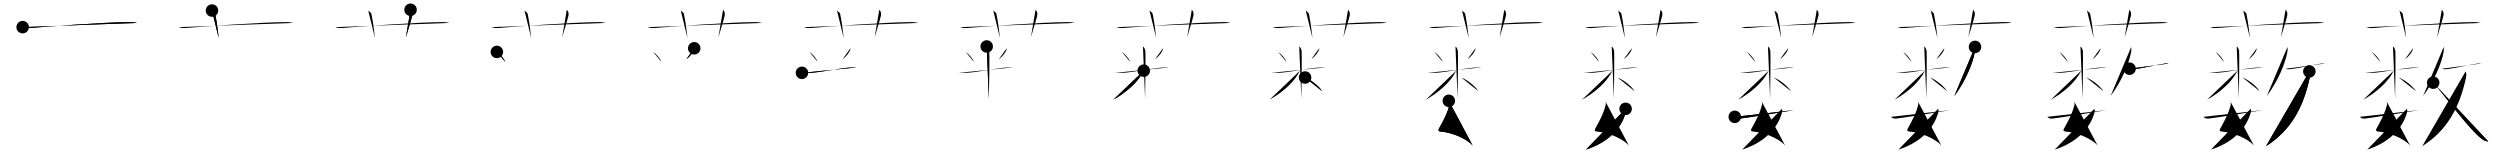 <svg class="stroke_order_diagram--svg_container_for_51866299d5dda79658000aa1" style="height: 100px; width: 1600px;" viewbox="0 0 1600 100"><desc>Created with Snap</desc><defs></defs><line class="stroke_order_diagram--bounding_box" x1="1" x2="1599" y1="1" y2="1"></line><line class="stroke_order_diagram--bounding_box" x1="1" x2="1" y1="1" y2="99"></line><line class="stroke_order_diagram--bounding_box" x1="1" x2="1599" y1="99" y2="99"></line><line class="stroke_order_diagram--guide_line" x1="0" x2="1600" y1="50" y2="50"></line><line class="stroke_order_diagram--guide_line" x1="50" x2="50" y1="1" y2="99"></line><line class="stroke_order_diagram--bounding_box" x1="99" x2="99" y1="1" y2="99"></line><path class="stroke_order_diagram--current_path" d="M18.5,21.37c1.37,0.56,2.96,0.67,4.34,0.56c10.49-0.85,47.49-3.71,64.12-3.8c2.28-0.01,3.65,0.26,4.79,0.54" id="kvg:085ae-s1" kvg:type="㇐" transform="matrix(1,0,0,1,-4,-4)" xmlns:kvg="http://kanjivg.tagaini.net"></path><path class="stroke_order_diagram--current_path" d="M18.5,21.37c1.37,0.56,2.96,0.67,4.34,0.56c10.49-0.85,47.49-3.71,64.12-3.8c2.28-0.01,3.65,0.26,4.79,0.54" id="Ske29smtyp" kvg:type="㇐" transform="matrix(1,0,0,1,-4,-4)" xmlns:kvg="http://kanjivg.tagaini.net"></path><circle class="stroke_order_diagram--path_start" cx="18.5" cy="21.37" r="4" transform="matrix(1,0,0,1,-4,-4)"></circle><line class="stroke_order_diagram--guide_line" x1="150" x2="150" y1="1" y2="99"></line><line class="stroke_order_diagram--bounding_box" x1="199" x2="199" y1="1" y2="99"></line><path class="stroke_order_diagram--existing_path" d="M18.5,21.37c1.37,0.56,2.96,0.67,4.34,0.56c10.49-0.85,47.49-3.71,64.12-3.8c2.28-0.01,3.65,0.26,4.79,0.54" id="Ske29smtys" kvg:type="㇐" transform="matrix(1,0,0,1,96,-4)" xmlns:kvg="http://kanjivg.tagaini.net"></path><path class="stroke_order_diagram--current_path" d="M39.67,10.75c1.45,1.18,1.91,1.54,2.06,2.27c1.44,6.81,1.86,13,2.27,15.48" id="kvg:085ae-s2" kvg:type="㇑a" transform="matrix(1,0,0,1,96,-4)" xmlns:kvg="http://kanjivg.tagaini.net"></path><path class="stroke_order_diagram--current_path" d="M39.67,10.75c1.45,1.18,1.91,1.54,2.06,2.27c1.44,6.81,1.86,13,2.27,15.48" id="Ske29smtyu" kvg:type="㇑a" transform="matrix(1,0,0,1,96,-4)" xmlns:kvg="http://kanjivg.tagaini.net"></path><circle class="stroke_order_diagram--path_start" cx="39.67" cy="10.75" r="4" transform="matrix(1,0,0,1,96,-4)"></circle><line class="stroke_order_diagram--guide_line" x1="250" x2="250" y1="1" y2="99"></line><line class="stroke_order_diagram--bounding_box" x1="299" x2="299" y1="1" y2="99"></line><path class="stroke_order_diagram--existing_path" d="M18.5,21.37c1.37,0.56,2.96,0.67,4.34,0.56c10.49-0.85,47.49-3.71,64.12-3.8c2.28-0.01,3.65,0.26,4.79,0.54" id="Ske29smtyx" kvg:type="㇐" transform="matrix(1,0,0,1,196,-4)" xmlns:kvg="http://kanjivg.tagaini.net"></path><path class="stroke_order_diagram--existing_path" d="M39.67,10.75c1.45,1.18,1.91,1.54,2.06,2.27c1.44,6.81,1.86,13,2.27,15.48" id="Ske29smtyy" kvg:type="㇑a" transform="matrix(1,0,0,1,196,-4)" xmlns:kvg="http://kanjivg.tagaini.net"></path><path class="stroke_order_diagram--current_path" d="M66.75,10.25c1.12,1,1.37,2.52,1,4c-1.12,4.5-2.38,8-4,13.75" id="kvg:085ae-s3" kvg:type="㇑a" transform="matrix(1,0,0,1,196,-4)" xmlns:kvg="http://kanjivg.tagaini.net"></path><path class="stroke_order_diagram--current_path" d="M66.75,10.25c1.12,1,1.37,2.52,1,4c-1.12,4.5-2.38,8-4,13.75" id="Ske29smty10" kvg:type="㇑a" transform="matrix(1,0,0,1,196,-4)" xmlns:kvg="http://kanjivg.tagaini.net"></path><circle class="stroke_order_diagram--path_start" cx="66.75" cy="10.25" r="4" transform="matrix(1,0,0,1,196,-4)"></circle><line class="stroke_order_diagram--guide_line" x1="350" x2="350" y1="1" y2="99"></line><line class="stroke_order_diagram--bounding_box" x1="399" x2="399" y1="1" y2="99"></line><path class="stroke_order_diagram--existing_path" d="M18.5,21.37c1.37,0.56,2.96,0.67,4.34,0.56c10.49-0.85,47.49-3.71,64.12-3.8c2.28-0.01,3.65,0.26,4.79,0.54" id="Ske29smty13" kvg:type="㇐" transform="matrix(1,0,0,1,296,-4)" xmlns:kvg="http://kanjivg.tagaini.net"></path><path class="stroke_order_diagram--existing_path" d="M39.67,10.75c1.45,1.18,1.91,1.54,2.06,2.27c1.44,6.81,1.86,13,2.27,15.48" id="Ske29smty14" kvg:type="㇑a" transform="matrix(1,0,0,1,296,-4)" xmlns:kvg="http://kanjivg.tagaini.net"></path><path class="stroke_order_diagram--existing_path" d="M66.75,10.25c1.12,1,1.37,2.52,1,4c-1.12,4.5-2.38,8-4,13.75" id="Ske29smty15" kvg:type="㇑a" transform="matrix(1,0,0,1,296,-4)" xmlns:kvg="http://kanjivg.tagaini.net"></path><path class="stroke_order_diagram--current_path" d="M22,37.23c1.9,1.17,4.77,4.49,5.25,6.31" id="kvg:085ae-s4" kvg:type="㇔" transform="matrix(1,0,0,1,296,-4)" xmlns:kvg="http://kanjivg.tagaini.net"></path><path class="stroke_order_diagram--current_path" d="M22,37.23c1.9,1.17,4.77,4.49,5.25,6.31" id="Ske29smty17" kvg:type="㇔" transform="matrix(1,0,0,1,296,-4)" xmlns:kvg="http://kanjivg.tagaini.net"></path><circle class="stroke_order_diagram--path_start" cx="22" cy="37.23" r="4" transform="matrix(1,0,0,1,296,-4)"></circle><line class="stroke_order_diagram--guide_line" x1="450" x2="450" y1="1" y2="99"></line><line class="stroke_order_diagram--bounding_box" x1="499" x2="499" y1="1" y2="99"></line><path class="stroke_order_diagram--existing_path" d="M18.5,21.37c1.37,0.56,2.96,0.67,4.34,0.56c10.49-0.85,47.49-3.71,64.12-3.8c2.28-0.01,3.65,0.26,4.79,0.54" id="Ske29smty1a" kvg:type="㇐" transform="matrix(1,0,0,1,396,-4)" xmlns:kvg="http://kanjivg.tagaini.net"></path><path class="stroke_order_diagram--existing_path" d="M39.67,10.75c1.45,1.18,1.91,1.54,2.06,2.27c1.44,6.81,1.86,13,2.27,15.48" id="Ske29smty1b" kvg:type="㇑a" transform="matrix(1,0,0,1,396,-4)" xmlns:kvg="http://kanjivg.tagaini.net"></path><path class="stroke_order_diagram--existing_path" d="M66.75,10.25c1.12,1,1.37,2.52,1,4c-1.12,4.5-2.38,8-4,13.75" id="Ske29smty1c" kvg:type="㇑a" transform="matrix(1,0,0,1,396,-4)" xmlns:kvg="http://kanjivg.tagaini.net"></path><path class="stroke_order_diagram--existing_path" d="M22,37.23c1.9,1.17,4.77,4.49,5.25,6.31" id="Ske29smty1d" kvg:type="㇔" transform="matrix(1,0,0,1,396,-4)" xmlns:kvg="http://kanjivg.tagaini.net"></path><path class="stroke_order_diagram--current_path" d="M48.31,34.9c0.01,0.16,0.03,0.42-0.03,0.66c-0.35,1.39-2.32,4.43-5.03,6.29" id="kvg:085ae-s5" kvg:type="㇒" transform="matrix(1,0,0,1,396,-4)" xmlns:kvg="http://kanjivg.tagaini.net"></path><path class="stroke_order_diagram--current_path" d="M48.31,34.9c0.01,0.16,0.03,0.42-0.03,0.66c-0.35,1.39-2.32,4.43-5.03,6.29" id="Ske29smty1f" kvg:type="㇒" transform="matrix(1,0,0,1,396,-4)" xmlns:kvg="http://kanjivg.tagaini.net"></path><circle class="stroke_order_diagram--path_start" cx="48.31" cy="34.9" r="4" transform="matrix(1,0,0,1,396,-4)"></circle><line class="stroke_order_diagram--guide_line" x1="550" x2="550" y1="1" y2="99"></line><line class="stroke_order_diagram--bounding_box" x1="599" x2="599" y1="1" y2="99"></line><path class="stroke_order_diagram--existing_path" d="M18.5,21.37c1.37,0.56,2.96,0.67,4.34,0.56c10.49-0.85,47.49-3.71,64.12-3.8c2.28-0.01,3.65,0.26,4.79,0.54" id="Ske29smty1i" kvg:type="㇐" transform="matrix(1,0,0,1,496,-4)" xmlns:kvg="http://kanjivg.tagaini.net"></path><path class="stroke_order_diagram--existing_path" d="M39.67,10.75c1.45,1.18,1.91,1.54,2.06,2.27c1.44,6.81,1.86,13,2.27,15.48" id="Ske29smty1j" kvg:type="㇑a" transform="matrix(1,0,0,1,496,-4)" xmlns:kvg="http://kanjivg.tagaini.net"></path><path class="stroke_order_diagram--existing_path" d="M66.75,10.25c1.12,1,1.37,2.52,1,4c-1.12,4.5-2.38,8-4,13.75" id="Ske29smty1k" kvg:type="㇑a" transform="matrix(1,0,0,1,496,-4)" xmlns:kvg="http://kanjivg.tagaini.net"></path><path class="stroke_order_diagram--existing_path" d="M22,37.23c1.9,1.17,4.77,4.49,5.25,6.31" id="Ske29smty1l" kvg:type="㇔" transform="matrix(1,0,0,1,496,-4)" xmlns:kvg="http://kanjivg.tagaini.net"></path><path class="stroke_order_diagram--existing_path" d="M48.31,34.9c0.01,0.16,0.03,0.42-0.03,0.66c-0.35,1.39-2.32,4.43-5.03,6.29" id="Ske29smty1m" kvg:type="㇒" transform="matrix(1,0,0,1,496,-4)" xmlns:kvg="http://kanjivg.tagaini.net"></path><path class="stroke_order_diagram--current_path" d="M17.25,50.61c2.25,0,3.02-0.07,4.67,0c4.54,0.19,21.83-3.41,26.99-3.41c1.65,0,2.06-0.19,3.09,0" id="kvg:085ae-s6" kvg:type="㇐" transform="matrix(1,0,0,1,496,-4)" xmlns:kvg="http://kanjivg.tagaini.net"></path><path class="stroke_order_diagram--current_path" d="M17.25,50.61c2.25,0,3.02-0.07,4.67,0c4.54,0.19,21.83-3.41,26.99-3.41c1.65,0,2.06-0.19,3.09,0" id="Ske29smty1o" kvg:type="㇐" transform="matrix(1,0,0,1,496,-4)" xmlns:kvg="http://kanjivg.tagaini.net"></path><circle class="stroke_order_diagram--path_start" cx="17.25" cy="50.61" r="4" transform="matrix(1,0,0,1,496,-4)"></circle><line class="stroke_order_diagram--guide_line" x1="650" x2="650" y1="1" y2="99"></line><line class="stroke_order_diagram--bounding_box" x1="699" x2="699" y1="1" y2="99"></line><path class="stroke_order_diagram--existing_path" d="M18.5,21.37c1.37,0.56,2.96,0.67,4.34,0.56c10.49-0.85,47.49-3.71,64.12-3.8c2.28-0.01,3.65,0.26,4.79,0.54" id="Ske29smty1r" kvg:type="㇐" transform="matrix(1,0,0,1,596,-4)" xmlns:kvg="http://kanjivg.tagaini.net"></path><path class="stroke_order_diagram--existing_path" d="M39.67,10.75c1.45,1.18,1.91,1.54,2.06,2.27c1.44,6.81,1.86,13,2.27,15.48" id="Ske29smty1s" kvg:type="㇑a" transform="matrix(1,0,0,1,596,-4)" xmlns:kvg="http://kanjivg.tagaini.net"></path><path class="stroke_order_diagram--existing_path" d="M66.75,10.25c1.12,1,1.37,2.52,1,4c-1.12,4.5-2.38,8-4,13.75" id="Ske29smty1t" kvg:type="㇑a" transform="matrix(1,0,0,1,596,-4)" xmlns:kvg="http://kanjivg.tagaini.net"></path><path class="stroke_order_diagram--existing_path" d="M22,37.23c1.9,1.17,4.77,4.49,5.25,6.31" id="Ske29smty1u" kvg:type="㇔" transform="matrix(1,0,0,1,596,-4)" xmlns:kvg="http://kanjivg.tagaini.net"></path><path class="stroke_order_diagram--existing_path" d="M48.31,34.9c0.01,0.16,0.03,0.42-0.03,0.66c-0.35,1.39-2.32,4.43-5.03,6.29" id="Ske29smty1v" kvg:type="㇒" transform="matrix(1,0,0,1,596,-4)" xmlns:kvg="http://kanjivg.tagaini.net"></path><path class="stroke_order_diagram--existing_path" d="M17.25,50.61c2.25,0,3.02-0.07,4.67,0c4.54,0.19,21.83-3.41,26.99-3.41c1.65,0,2.06-0.19,3.09,0" id="Ske29smty1w" kvg:type="㇐" transform="matrix(1,0,0,1,596,-4)" xmlns:kvg="http://kanjivg.tagaini.net"></path><path class="stroke_order_diagram--current_path" d="M35.49,33.75c0.86,0.44,1.38,2,1.55,2.89c0.17,0.89,0,24.98-0.17,30.54" id="kvg:085ae-s7" kvg:type="㇑" transform="matrix(1,0,0,1,596,-4)" xmlns:kvg="http://kanjivg.tagaini.net"></path><path class="stroke_order_diagram--current_path" d="M35.49,33.75c0.86,0.44,1.38,2,1.55,2.89c0.17,0.89,0,24.98-0.17,30.54" id="Ske29smty1y" kvg:type="㇑" transform="matrix(1,0,0,1,596,-4)" xmlns:kvg="http://kanjivg.tagaini.net"></path><circle class="stroke_order_diagram--path_start" cx="35.49" cy="33.75" r="4" transform="matrix(1,0,0,1,596,-4)"></circle><line class="stroke_order_diagram--guide_line" x1="750" x2="750" y1="1" y2="99"></line><line class="stroke_order_diagram--bounding_box" x1="799" x2="799" y1="1" y2="99"></line><path class="stroke_order_diagram--existing_path" d="M18.5,21.37c1.37,0.56,2.96,0.67,4.34,0.56c10.49-0.85,47.49-3.71,64.12-3.8c2.28-0.01,3.65,0.26,4.79,0.54" id="Ske29smty21" kvg:type="㇐" transform="matrix(1,0,0,1,696,-4)" xmlns:kvg="http://kanjivg.tagaini.net"></path><path class="stroke_order_diagram--existing_path" d="M39.67,10.75c1.45,1.18,1.91,1.54,2.06,2.27c1.44,6.81,1.86,13,2.27,15.48" id="Ske29smty22" kvg:type="㇑a" transform="matrix(1,0,0,1,696,-4)" xmlns:kvg="http://kanjivg.tagaini.net"></path><path class="stroke_order_diagram--existing_path" d="M66.75,10.25c1.12,1,1.37,2.52,1,4c-1.12,4.5-2.38,8-4,13.75" id="Ske29smty23" kvg:type="㇑a" transform="matrix(1,0,0,1,696,-4)" xmlns:kvg="http://kanjivg.tagaini.net"></path><path class="stroke_order_diagram--existing_path" d="M22,37.23c1.9,1.17,4.77,4.49,5.25,6.31" id="Ske29smty24" kvg:type="㇔" transform="matrix(1,0,0,1,696,-4)" xmlns:kvg="http://kanjivg.tagaini.net"></path><path class="stroke_order_diagram--existing_path" d="M48.31,34.9c0.01,0.16,0.03,0.42-0.03,0.66c-0.35,1.39-2.32,4.43-5.03,6.29" id="Ske29smty25" kvg:type="㇒" transform="matrix(1,0,0,1,696,-4)" xmlns:kvg="http://kanjivg.tagaini.net"></path><path class="stroke_order_diagram--existing_path" d="M17.25,50.61c2.25,0,3.02-0.07,4.67,0c4.54,0.19,21.83-3.41,26.99-3.41c1.65,0,2.06-0.19,3.09,0" id="Ske29smty26" kvg:type="㇐" transform="matrix(1,0,0,1,696,-4)" xmlns:kvg="http://kanjivg.tagaini.net"></path><path class="stroke_order_diagram--existing_path" d="M35.49,33.75c0.86,0.44,1.38,2,1.55,2.89c0.17,0.89,0,24.98-0.17,30.54" id="Ske29smty27" kvg:type="㇑" transform="matrix(1,0,0,1,696,-4)" xmlns:kvg="http://kanjivg.tagaini.net"></path><path class="stroke_order_diagram--current_path" d="M36,49.22c-3.6,7.39-11.4,14.07-19.5,18.6" id="kvg:085ae-s8" kvg:type="㇒" transform="matrix(1,0,0,1,696,-4)" xmlns:kvg="http://kanjivg.tagaini.net"></path><path class="stroke_order_diagram--current_path" d="M36,49.22c-3.6,7.39-11.4,14.07-19.5,18.6" id="Ske29smty29" kvg:type="㇒" transform="matrix(1,0,0,1,696,-4)" xmlns:kvg="http://kanjivg.tagaini.net"></path><circle class="stroke_order_diagram--path_start" cx="36" cy="49.22" r="4" transform="matrix(1,0,0,1,696,-4)"></circle><line class="stroke_order_diagram--guide_line" x1="850" x2="850" y1="1" y2="99"></line><line class="stroke_order_diagram--bounding_box" x1="899" x2="899" y1="1" y2="99"></line><path class="stroke_order_diagram--existing_path" d="M18.5,21.37c1.37,0.56,2.96,0.67,4.34,0.56c10.49-0.85,47.49-3.71,64.12-3.8c2.28-0.01,3.65,0.26,4.79,0.54" id="Ske29smty2c" kvg:type="㇐" transform="matrix(1,0,0,1,796,-4)" xmlns:kvg="http://kanjivg.tagaini.net"></path><path class="stroke_order_diagram--existing_path" d="M39.67,10.75c1.45,1.18,1.91,1.54,2.06,2.27c1.44,6.81,1.86,13,2.27,15.48" id="Ske29smty2d" kvg:type="㇑a" transform="matrix(1,0,0,1,796,-4)" xmlns:kvg="http://kanjivg.tagaini.net"></path><path class="stroke_order_diagram--existing_path" d="M66.75,10.25c1.12,1,1.37,2.52,1,4c-1.12,4.5-2.38,8-4,13.75" id="Ske29smty2e" kvg:type="㇑a" transform="matrix(1,0,0,1,796,-4)" xmlns:kvg="http://kanjivg.tagaini.net"></path><path class="stroke_order_diagram--existing_path" d="M22,37.23c1.9,1.17,4.77,4.49,5.25,6.31" id="Ske29smty2f" kvg:type="㇔" transform="matrix(1,0,0,1,796,-4)" xmlns:kvg="http://kanjivg.tagaini.net"></path><path class="stroke_order_diagram--existing_path" d="M48.31,34.9c0.01,0.16,0.03,0.42-0.03,0.66c-0.35,1.39-2.32,4.43-5.03,6.29" id="Ske29smty2g" kvg:type="㇒" transform="matrix(1,0,0,1,796,-4)" xmlns:kvg="http://kanjivg.tagaini.net"></path><path class="stroke_order_diagram--existing_path" d="M17.25,50.61c2.25,0,3.02-0.07,4.67,0c4.54,0.19,21.83-3.41,26.99-3.41c1.65,0,2.06-0.19,3.09,0" id="Ske29smty2h" kvg:type="㇐" transform="matrix(1,0,0,1,796,-4)" xmlns:kvg="http://kanjivg.tagaini.net"></path><path class="stroke_order_diagram--existing_path" d="M35.49,33.75c0.86,0.44,1.38,2,1.55,2.89c0.17,0.89,0,24.98-0.17,30.54" id="Ske29smty2i" kvg:type="㇑" transform="matrix(1,0,0,1,796,-4)" xmlns:kvg="http://kanjivg.tagaini.net"></path><path class="stroke_order_diagram--existing_path" d="M36,49.22c-3.6,7.39-11.4,14.07-19.5,18.6" id="Ske29smty2j" kvg:type="㇒" transform="matrix(1,0,0,1,796,-4)" xmlns:kvg="http://kanjivg.tagaini.net"></path><path class="stroke_order_diagram--current_path" d="M39.25,53.61c3.42,1.34,8.56,5.09,11,8.84" id="kvg:085ae-s9" kvg:type="㇔/㇏" transform="matrix(1,0,0,1,796,-4)" xmlns:kvg="http://kanjivg.tagaini.net"></path><path class="stroke_order_diagram--current_path" d="M39.25,53.61c3.42,1.34,8.56,5.09,11,8.84" id="Ske29smty2l" kvg:type="㇔/㇏" transform="matrix(1,0,0,1,796,-4)" xmlns:kvg="http://kanjivg.tagaini.net"></path><circle class="stroke_order_diagram--path_start" cx="39.25" cy="53.61" r="4" transform="matrix(1,0,0,1,796,-4)"></circle><line class="stroke_order_diagram--guide_line" x1="950" x2="950" y1="1" y2="99"></line><line class="stroke_order_diagram--bounding_box" x1="999" x2="999" y1="1" y2="99"></line><path class="stroke_order_diagram--existing_path" d="M18.5,21.37c1.37,0.56,2.96,0.67,4.34,0.56c10.49-0.85,47.49-3.71,64.12-3.8c2.28-0.01,3.65,0.26,4.79,0.54" id="Ske29smty2o" kvg:type="㇐" transform="matrix(1,0,0,1,896,-4)" xmlns:kvg="http://kanjivg.tagaini.net"></path><path class="stroke_order_diagram--existing_path" d="M39.67,10.75c1.45,1.18,1.91,1.54,2.06,2.27c1.44,6.81,1.86,13,2.27,15.48" id="Ske29smty2p" kvg:type="㇑a" transform="matrix(1,0,0,1,896,-4)" xmlns:kvg="http://kanjivg.tagaini.net"></path><path class="stroke_order_diagram--existing_path" d="M66.75,10.25c1.12,1,1.37,2.52,1,4c-1.12,4.5-2.38,8-4,13.75" id="Ske29smty2q" kvg:type="㇑a" transform="matrix(1,0,0,1,896,-4)" xmlns:kvg="http://kanjivg.tagaini.net"></path><path class="stroke_order_diagram--existing_path" d="M22,37.23c1.9,1.17,4.77,4.49,5.25,6.31" id="Ske29smty2r" kvg:type="㇔" transform="matrix(1,0,0,1,896,-4)" xmlns:kvg="http://kanjivg.tagaini.net"></path><path class="stroke_order_diagram--existing_path" d="M48.31,34.9c0.01,0.16,0.03,0.42-0.03,0.66c-0.35,1.39-2.32,4.43-5.03,6.29" id="Ske29smty2s" kvg:type="㇒" transform="matrix(1,0,0,1,896,-4)" xmlns:kvg="http://kanjivg.tagaini.net"></path><path class="stroke_order_diagram--existing_path" d="M17.25,50.61c2.25,0,3.02-0.07,4.67,0c4.54,0.19,21.83-3.41,26.99-3.41c1.65,0,2.06-0.19,3.09,0" id="Ske29smty2t" kvg:type="㇐" transform="matrix(1,0,0,1,896,-4)" xmlns:kvg="http://kanjivg.tagaini.net"></path><path class="stroke_order_diagram--existing_path" d="M35.49,33.75c0.86,0.44,1.38,2,1.55,2.89c0.17,0.89,0,24.98-0.17,30.54" id="Ske29smty2u" kvg:type="㇑" transform="matrix(1,0,0,1,896,-4)" xmlns:kvg="http://kanjivg.tagaini.net"></path><path class="stroke_order_diagram--existing_path" d="M36,49.22c-3.6,7.39-11.4,14.07-19.5,18.6" id="Ske29smty2v" kvg:type="㇒" transform="matrix(1,0,0,1,896,-4)" xmlns:kvg="http://kanjivg.tagaini.net"></path><path class="stroke_order_diagram--existing_path" d="M39.25,53.61c3.42,1.34,8.56,5.09,11,8.84" id="Ske29smty2w" kvg:type="㇔/㇏" transform="matrix(1,0,0,1,896,-4)" xmlns:kvg="http://kanjivg.tagaini.net"></path><path class="stroke_order_diagram--current_path" d="M31.25,68.52c0.38,0.67,0.62,1.78,0.38,2.74c-1.13,4.5-2.88,8.25-6.75,15.2c-0.7,1.26,0.37,1.66,0.88,1.7c7.4,0.56,17,4.56,20.75,9.01" id="kvg:085ae-s10" kvg:type="㇛" transform="matrix(1,0,0,1,896,-4)" xmlns:kvg="http://kanjivg.tagaini.net"></path><path class="stroke_order_diagram--current_path" d="M31.25,68.52c0.38,0.67,0.62,1.78,0.38,2.74c-1.13,4.5-2.88,8.25-6.75,15.2c-0.7,1.26,0.37,1.66,0.88,1.7c7.4,0.56,17,4.56,20.75,9.01" id="Ske29smty2y" kvg:type="㇛" transform="matrix(1,0,0,1,896,-4)" xmlns:kvg="http://kanjivg.tagaini.net"></path><circle class="stroke_order_diagram--path_start" cx="31.25" cy="68.52" r="4" transform="matrix(1,0,0,1,896,-4)"></circle><line class="stroke_order_diagram--guide_line" x1="1050" x2="1050" y1="1" y2="99"></line><line class="stroke_order_diagram--bounding_box" x1="1099" x2="1099" y1="1" y2="99"></line><path class="stroke_order_diagram--existing_path" d="M18.5,21.37c1.37,0.56,2.96,0.67,4.34,0.56c10.49-0.85,47.49-3.71,64.12-3.8c2.28-0.01,3.65,0.26,4.79,0.54" id="Ske29smty31" kvg:type="㇐" transform="matrix(1,0,0,1,996,-4)" xmlns:kvg="http://kanjivg.tagaini.net"></path><path class="stroke_order_diagram--existing_path" d="M39.67,10.75c1.45,1.18,1.91,1.54,2.06,2.27c1.44,6.81,1.86,13,2.27,15.48" id="Ske29smty32" kvg:type="㇑a" transform="matrix(1,0,0,1,996,-4)" xmlns:kvg="http://kanjivg.tagaini.net"></path><path class="stroke_order_diagram--existing_path" d="M66.75,10.25c1.12,1,1.37,2.52,1,4c-1.12,4.5-2.38,8-4,13.75" id="Ske29smty33" kvg:type="㇑a" transform="matrix(1,0,0,1,996,-4)" xmlns:kvg="http://kanjivg.tagaini.net"></path><path class="stroke_order_diagram--existing_path" d="M22,37.23c1.9,1.17,4.77,4.49,5.25,6.31" id="Ske29smty34" kvg:type="㇔" transform="matrix(1,0,0,1,996,-4)" xmlns:kvg="http://kanjivg.tagaini.net"></path><path class="stroke_order_diagram--existing_path" d="M48.31,34.9c0.01,0.16,0.03,0.42-0.03,0.66c-0.35,1.39-2.32,4.43-5.03,6.29" id="Ske29smty35" kvg:type="㇒" transform="matrix(1,0,0,1,996,-4)" xmlns:kvg="http://kanjivg.tagaini.net"></path><path class="stroke_order_diagram--existing_path" d="M17.25,50.61c2.25,0,3.02-0.07,4.67,0c4.54,0.19,21.83-3.41,26.99-3.41c1.65,0,2.06-0.19,3.09,0" id="Ske29smty36" kvg:type="㇐" transform="matrix(1,0,0,1,996,-4)" xmlns:kvg="http://kanjivg.tagaini.net"></path><path class="stroke_order_diagram--existing_path" d="M35.49,33.75c0.86,0.44,1.38,2,1.55,2.89c0.17,0.89,0,24.98-0.17,30.54" id="Ske29smty37" kvg:type="㇑" transform="matrix(1,0,0,1,996,-4)" xmlns:kvg="http://kanjivg.tagaini.net"></path><path class="stroke_order_diagram--existing_path" d="M36,49.22c-3.6,7.39-11.4,14.07-19.5,18.6" id="Ske29smty38" kvg:type="㇒" transform="matrix(1,0,0,1,996,-4)" xmlns:kvg="http://kanjivg.tagaini.net"></path><path class="stroke_order_diagram--existing_path" d="M39.25,53.61c3.42,1.34,8.56,5.09,11,8.84" id="Ske29smty39" kvg:type="㇔/㇏" transform="matrix(1,0,0,1,996,-4)" xmlns:kvg="http://kanjivg.tagaini.net"></path><path class="stroke_order_diagram--existing_path" d="M31.25,68.52c0.38,0.67,0.62,1.78,0.38,2.74c-1.13,4.5-2.88,8.25-6.75,15.2c-0.7,1.26,0.37,1.66,0.88,1.7c7.4,0.56,17,4.56,20.75,9.01" id="Ske29smty3a" kvg:type="㇛" transform="matrix(1,0,0,1,996,-4)" xmlns:kvg="http://kanjivg.tagaini.net"></path><path class="stroke_order_diagram--current_path" d="M44.39,73.66c0.61,0.84-0.02,2.77-0.3,3.64C41.82,84.4,35.26,94.47,19,99.75" id="kvg:085ae-s11" kvg:type="㇒" transform="matrix(1,0,0,1,996,-4)" xmlns:kvg="http://kanjivg.tagaini.net"></path><path class="stroke_order_diagram--current_path" d="M44.39,73.66c0.61,0.84-0.02,2.77-0.3,3.64C41.82,84.4,35.26,94.47,19,99.75" id="Ske29smty3c" kvg:type="㇒" transform="matrix(1,0,0,1,996,-4)" xmlns:kvg="http://kanjivg.tagaini.net"></path><circle class="stroke_order_diagram--path_start" cx="44.39" cy="73.66" r="4" transform="matrix(1,0,0,1,996,-4)"></circle><line class="stroke_order_diagram--guide_line" x1="1150" x2="1150" y1="1" y2="99"></line><line class="stroke_order_diagram--bounding_box" x1="1199" x2="1199" y1="1" y2="99"></line><path class="stroke_order_diagram--existing_path" d="M18.5,21.37c1.37,0.56,2.96,0.67,4.34,0.56c10.49-0.85,47.49-3.71,64.12-3.8c2.28-0.01,3.65,0.26,4.79,0.54" id="Ske29smty3f" kvg:type="㇐" transform="matrix(1,0,0,1,1096,-4)" xmlns:kvg="http://kanjivg.tagaini.net"></path><path class="stroke_order_diagram--existing_path" d="M39.67,10.75c1.45,1.18,1.91,1.54,2.06,2.27c1.44,6.81,1.86,13,2.27,15.48" id="Ske29smty3g" kvg:type="㇑a" transform="matrix(1,0,0,1,1096,-4)" xmlns:kvg="http://kanjivg.tagaini.net"></path><path class="stroke_order_diagram--existing_path" d="M66.75,10.25c1.12,1,1.37,2.52,1,4c-1.12,4.5-2.38,8-4,13.75" id="Ske29smty3h" kvg:type="㇑a" transform="matrix(1,0,0,1,1096,-4)" xmlns:kvg="http://kanjivg.tagaini.net"></path><path class="stroke_order_diagram--existing_path" d="M22,37.23c1.9,1.17,4.77,4.49,5.25,6.31" id="Ske29smty3i" kvg:type="㇔" transform="matrix(1,0,0,1,1096,-4)" xmlns:kvg="http://kanjivg.tagaini.net"></path><path class="stroke_order_diagram--existing_path" d="M48.31,34.9c0.01,0.16,0.03,0.42-0.03,0.66c-0.35,1.39-2.32,4.43-5.03,6.29" id="Ske29smty3j" kvg:type="㇒" transform="matrix(1,0,0,1,1096,-4)" xmlns:kvg="http://kanjivg.tagaini.net"></path><path class="stroke_order_diagram--existing_path" d="M17.25,50.61c2.25,0,3.02-0.07,4.67,0c4.54,0.19,21.83-3.41,26.99-3.41c1.65,0,2.06-0.19,3.09,0" id="Ske29smty3k" kvg:type="㇐" transform="matrix(1,0,0,1,1096,-4)" xmlns:kvg="http://kanjivg.tagaini.net"></path><path class="stroke_order_diagram--existing_path" d="M35.49,33.75c0.86,0.44,1.38,2,1.55,2.89c0.17,0.89,0,24.98-0.17,30.54" id="Ske29smty3l" kvg:type="㇑" transform="matrix(1,0,0,1,1096,-4)" xmlns:kvg="http://kanjivg.tagaini.net"></path><path class="stroke_order_diagram--existing_path" d="M36,49.22c-3.6,7.39-11.4,14.07-19.5,18.6" id="Ske29smty3m" kvg:type="㇒" transform="matrix(1,0,0,1,1096,-4)" xmlns:kvg="http://kanjivg.tagaini.net"></path><path class="stroke_order_diagram--existing_path" d="M39.25,53.61c3.42,1.34,8.56,5.09,11,8.84" id="Ske29smty3n" kvg:type="㇔/㇏" transform="matrix(1,0,0,1,1096,-4)" xmlns:kvg="http://kanjivg.tagaini.net"></path><path class="stroke_order_diagram--existing_path" d="M31.25,68.52c0.38,0.67,0.62,1.78,0.38,2.74c-1.13,4.5-2.88,8.25-6.75,15.2c-0.7,1.26,0.37,1.66,0.88,1.7c7.4,0.56,17,4.56,20.75,9.01" id="Ske29smty3o" kvg:type="㇛" transform="matrix(1,0,0,1,1096,-4)" xmlns:kvg="http://kanjivg.tagaini.net"></path><path class="stroke_order_diagram--existing_path" d="M44.39,73.66c0.61,0.84-0.02,2.77-0.3,3.64C41.82,84.4,35.26,94.47,19,99.75" id="Ske29smty3p" kvg:type="㇒" transform="matrix(1,0,0,1,1096,-4)" xmlns:kvg="http://kanjivg.tagaini.net"></path><path class="stroke_order_diagram--current_path" d="M14.25,78.78C15,79.4,15.5,80.04,17.5,79.9c2.15-0.16,25.84-3.88,34.75-5.45" id="kvg:085ae-s12" kvg:type="㇀/㇐" transform="matrix(1,0,0,1,1096,-4)" xmlns:kvg="http://kanjivg.tagaini.net"></path><path class="stroke_order_diagram--current_path" d="M14.25,78.78C15,79.4,15.5,80.04,17.5,79.9c2.15-0.16,25.84-3.88,34.75-5.45" id="Ske29smty3r" kvg:type="㇀/㇐" transform="matrix(1,0,0,1,1096,-4)" xmlns:kvg="http://kanjivg.tagaini.net"></path><circle class="stroke_order_diagram--path_start" cx="14.25" cy="78.78" r="4" transform="matrix(1,0,0,1,1096,-4)"></circle><line class="stroke_order_diagram--guide_line" x1="1250" x2="1250" y1="1" y2="99"></line><line class="stroke_order_diagram--bounding_box" x1="1299" x2="1299" y1="1" y2="99"></line><path class="stroke_order_diagram--existing_path" d="M18.5,21.37c1.37,0.56,2.96,0.67,4.34,0.56c10.49-0.85,47.49-3.71,64.12-3.8c2.28-0.01,3.65,0.26,4.79,0.54" id="Ske29smty3u" kvg:type="㇐" transform="matrix(1,0,0,1,1196,-4)" xmlns:kvg="http://kanjivg.tagaini.net"></path><path class="stroke_order_diagram--existing_path" d="M39.67,10.75c1.45,1.18,1.91,1.54,2.06,2.27c1.44,6.81,1.86,13,2.27,15.48" id="Ske29smty3v" kvg:type="㇑a" transform="matrix(1,0,0,1,1196,-4)" xmlns:kvg="http://kanjivg.tagaini.net"></path><path class="stroke_order_diagram--existing_path" d="M66.75,10.25c1.12,1,1.37,2.52,1,4c-1.12,4.5-2.38,8-4,13.75" id="Ske29smty3w" kvg:type="㇑a" transform="matrix(1,0,0,1,1196,-4)" xmlns:kvg="http://kanjivg.tagaini.net"></path><path class="stroke_order_diagram--existing_path" d="M22,37.23c1.9,1.17,4.77,4.49,5.25,6.31" id="Ske29smty3x" kvg:type="㇔" transform="matrix(1,0,0,1,1196,-4)" xmlns:kvg="http://kanjivg.tagaini.net"></path><path class="stroke_order_diagram--existing_path" d="M48.31,34.9c0.01,0.16,0.03,0.42-0.03,0.66c-0.35,1.39-2.32,4.43-5.03,6.29" id="Ske29smty3y" kvg:type="㇒" transform="matrix(1,0,0,1,1196,-4)" xmlns:kvg="http://kanjivg.tagaini.net"></path><path class="stroke_order_diagram--existing_path" d="M17.25,50.61c2.25,0,3.02-0.07,4.67,0c4.54,0.19,21.83-3.41,26.99-3.41c1.65,0,2.06-0.19,3.09,0" id="Ske29smty3z" kvg:type="㇐" transform="matrix(1,0,0,1,1196,-4)" xmlns:kvg="http://kanjivg.tagaini.net"></path><path class="stroke_order_diagram--existing_path" d="M35.49,33.75c0.86,0.44,1.38,2,1.55,2.89c0.17,0.89,0,24.98-0.17,30.54" id="Ske29smty40" kvg:type="㇑" transform="matrix(1,0,0,1,1196,-4)" xmlns:kvg="http://kanjivg.tagaini.net"></path><path class="stroke_order_diagram--existing_path" d="M36,49.22c-3.6,7.39-11.4,14.07-19.5,18.6" id="Ske29smty41" kvg:type="㇒" transform="matrix(1,0,0,1,1196,-4)" xmlns:kvg="http://kanjivg.tagaini.net"></path><path class="stroke_order_diagram--existing_path" d="M39.25,53.61c3.42,1.34,8.56,5.09,11,8.84" id="Ske29smty42" kvg:type="㇔/㇏" transform="matrix(1,0,0,1,1196,-4)" xmlns:kvg="http://kanjivg.tagaini.net"></path><path class="stroke_order_diagram--existing_path" d="M31.25,68.52c0.38,0.67,0.62,1.78,0.38,2.74c-1.13,4.5-2.88,8.25-6.75,15.2c-0.7,1.26,0.37,1.66,0.88,1.7c7.4,0.56,17,4.56,20.75,9.01" id="Ske29smty43" kvg:type="㇛" transform="matrix(1,0,0,1,1196,-4)" xmlns:kvg="http://kanjivg.tagaini.net"></path><path class="stroke_order_diagram--existing_path" d="M44.39,73.66c0.61,0.84-0.02,2.77-0.3,3.64C41.82,84.4,35.26,94.47,19,99.75" id="Ske29smty44" kvg:type="㇒" transform="matrix(1,0,0,1,1196,-4)" xmlns:kvg="http://kanjivg.tagaini.net"></path><path class="stroke_order_diagram--existing_path" d="M14.25,78.78C15,79.4,15.5,80.04,17.5,79.9c2.15-0.16,25.84-3.88,34.75-5.45" id="Ske29smty45" kvg:type="㇀/㇐" transform="matrix(1,0,0,1,1196,-4)" xmlns:kvg="http://kanjivg.tagaini.net"></path><path class="stroke_order_diagram--current_path" d="M68,34.03c0.04,0.81,0.14,2.1-0.08,3.23c-1.42,7.45-5.87,18.42-13.17,28.24" id="kvg:085ae-s13" kvg:type="㇒" transform="matrix(1,0,0,1,1196,-4)" xmlns:kvg="http://kanjivg.tagaini.net"></path><path class="stroke_order_diagram--current_path" d="M68,34.03c0.04,0.81,0.14,2.1-0.08,3.23c-1.42,7.45-5.87,18.42-13.17,28.24" id="Ske29smty47" kvg:type="㇒" transform="matrix(1,0,0,1,1196,-4)" xmlns:kvg="http://kanjivg.tagaini.net"></path><circle class="stroke_order_diagram--path_start" cx="68" cy="34.03" r="4" transform="matrix(1,0,0,1,1196,-4)"></circle><line class="stroke_order_diagram--guide_line" x1="1350" x2="1350" y1="1" y2="99"></line><line class="stroke_order_diagram--bounding_box" x1="1399" x2="1399" y1="1" y2="99"></line><path class="stroke_order_diagram--existing_path" d="M18.5,21.37c1.37,0.56,2.96,0.67,4.34,0.56c10.49-0.85,47.49-3.71,64.12-3.8c2.28-0.01,3.65,0.26,4.79,0.54" id="Ske29smty4a" kvg:type="㇐" transform="matrix(1,0,0,1,1296,-4)" xmlns:kvg="http://kanjivg.tagaini.net"></path><path class="stroke_order_diagram--existing_path" d="M39.67,10.75c1.45,1.18,1.91,1.54,2.06,2.27c1.44,6.81,1.86,13,2.27,15.48" id="Ske29smty4b" kvg:type="㇑a" transform="matrix(1,0,0,1,1296,-4)" xmlns:kvg="http://kanjivg.tagaini.net"></path><path class="stroke_order_diagram--existing_path" d="M66.75,10.25c1.12,1,1.37,2.52,1,4c-1.12,4.5-2.38,8-4,13.75" id="Ske29smty4c" kvg:type="㇑a" transform="matrix(1,0,0,1,1296,-4)" xmlns:kvg="http://kanjivg.tagaini.net"></path><path class="stroke_order_diagram--existing_path" d="M22,37.23c1.9,1.17,4.77,4.49,5.25,6.31" id="Ske29smty4d" kvg:type="㇔" transform="matrix(1,0,0,1,1296,-4)" xmlns:kvg="http://kanjivg.tagaini.net"></path><path class="stroke_order_diagram--existing_path" d="M48.31,34.9c0.01,0.16,0.03,0.42-0.03,0.66c-0.35,1.39-2.32,4.43-5.03,6.29" id="Ske29smty4e" kvg:type="㇒" transform="matrix(1,0,0,1,1296,-4)" xmlns:kvg="http://kanjivg.tagaini.net"></path><path class="stroke_order_diagram--existing_path" d="M17.25,50.61c2.25,0,3.02-0.07,4.67,0c4.54,0.19,21.83-3.41,26.99-3.41c1.65,0,2.06-0.19,3.09,0" id="Ske29smty4f" kvg:type="㇐" transform="matrix(1,0,0,1,1296,-4)" xmlns:kvg="http://kanjivg.tagaini.net"></path><path class="stroke_order_diagram--existing_path" d="M35.49,33.75c0.86,0.44,1.38,2,1.55,2.89c0.17,0.89,0,24.98-0.17,30.54" id="Ske29smty4g" kvg:type="㇑" transform="matrix(1,0,0,1,1296,-4)" xmlns:kvg="http://kanjivg.tagaini.net"></path><path class="stroke_order_diagram--existing_path" d="M36,49.22c-3.6,7.39-11.4,14.07-19.5,18.6" id="Ske29smty4h" kvg:type="㇒" transform="matrix(1,0,0,1,1296,-4)" xmlns:kvg="http://kanjivg.tagaini.net"></path><path class="stroke_order_diagram--existing_path" d="M39.25,53.61c3.42,1.34,8.56,5.09,11,8.84" id="Ske29smty4i" kvg:type="㇔/㇏" transform="matrix(1,0,0,1,1296,-4)" xmlns:kvg="http://kanjivg.tagaini.net"></path><path class="stroke_order_diagram--existing_path" d="M31.25,68.52c0.38,0.67,0.62,1.78,0.38,2.74c-1.13,4.5-2.88,8.25-6.75,15.2c-0.7,1.26,0.37,1.66,0.88,1.7c7.4,0.56,17,4.56,20.75,9.01" id="Ske29smty4j" kvg:type="㇛" transform="matrix(1,0,0,1,1296,-4)" xmlns:kvg="http://kanjivg.tagaini.net"></path><path class="stroke_order_diagram--existing_path" d="M44.39,73.66c0.61,0.84-0.02,2.77-0.3,3.64C41.82,84.4,35.26,94.47,19,99.75" id="Ske29smty4k" kvg:type="㇒" transform="matrix(1,0,0,1,1296,-4)" xmlns:kvg="http://kanjivg.tagaini.net"></path><path class="stroke_order_diagram--existing_path" d="M14.25,78.78C15,79.4,15.5,80.04,17.5,79.9c2.15-0.16,25.84-3.88,34.75-5.45" id="Ske29smty4l" kvg:type="㇀/㇐" transform="matrix(1,0,0,1,1296,-4)" xmlns:kvg="http://kanjivg.tagaini.net"></path><path class="stroke_order_diagram--existing_path" d="M68,34.03c0.04,0.81,0.14,2.1-0.08,3.23c-1.42,7.45-5.87,18.42-13.17,28.24" id="Ske29smty4m" kvg:type="㇒" transform="matrix(1,0,0,1,1296,-4)" xmlns:kvg="http://kanjivg.tagaini.net"></path><path class="stroke_order_diagram--current_path" d="M66.92,47.96c0.54,0.36,1.54,0.4,2.09,0.36c5.67-0.41,15.74-3.07,20.99-3.7c0.97-0.12,1.57-0.02,1.82,0.07" id="kvg:085ae-s14" kvg:type="㇐" transform="matrix(1,0,0,1,1296,-4)" xmlns:kvg="http://kanjivg.tagaini.net"></path><path class="stroke_order_diagram--current_path" d="M66.92,47.96c0.54,0.36,1.54,0.4,2.09,0.36c5.67-0.41,15.74-3.07,20.99-3.7c0.97-0.12,1.57-0.02,1.82,0.07" id="Ske29smty4o" kvg:type="㇐" transform="matrix(1,0,0,1,1296,-4)" xmlns:kvg="http://kanjivg.tagaini.net"></path><circle class="stroke_order_diagram--path_start" cx="66.92" cy="47.96" r="4" transform="matrix(1,0,0,1,1296,-4)"></circle><line class="stroke_order_diagram--guide_line" x1="1450" x2="1450" y1="1" y2="99"></line><line class="stroke_order_diagram--bounding_box" x1="1499" x2="1499" y1="1" y2="99"></line><path class="stroke_order_diagram--existing_path" d="M18.5,21.37c1.37,0.56,2.96,0.67,4.34,0.56c10.49-0.85,47.49-3.71,64.12-3.8c2.28-0.01,3.65,0.26,4.79,0.54" id="Ske29smty4r" kvg:type="㇐" transform="matrix(1,0,0,1,1396,-4)" xmlns:kvg="http://kanjivg.tagaini.net"></path><path class="stroke_order_diagram--existing_path" d="M39.67,10.75c1.45,1.18,1.91,1.54,2.06,2.27c1.44,6.81,1.86,13,2.27,15.48" id="Ske29smty4s" kvg:type="㇑a" transform="matrix(1,0,0,1,1396,-4)" xmlns:kvg="http://kanjivg.tagaini.net"></path><path class="stroke_order_diagram--existing_path" d="M66.75,10.25c1.12,1,1.37,2.52,1,4c-1.12,4.5-2.38,8-4,13.75" id="Ske29smty4t" kvg:type="㇑a" transform="matrix(1,0,0,1,1396,-4)" xmlns:kvg="http://kanjivg.tagaini.net"></path><path class="stroke_order_diagram--existing_path" d="M22,37.23c1.9,1.17,4.77,4.49,5.25,6.31" id="Ske29smty4u" kvg:type="㇔" transform="matrix(1,0,0,1,1396,-4)" xmlns:kvg="http://kanjivg.tagaini.net"></path><path class="stroke_order_diagram--existing_path" d="M48.31,34.9c0.01,0.16,0.03,0.42-0.03,0.66c-0.35,1.39-2.32,4.43-5.03,6.29" id="Ske29smty4v" kvg:type="㇒" transform="matrix(1,0,0,1,1396,-4)" xmlns:kvg="http://kanjivg.tagaini.net"></path><path class="stroke_order_diagram--existing_path" d="M17.25,50.61c2.25,0,3.02-0.07,4.67,0c4.54,0.19,21.83-3.41,26.99-3.41c1.65,0,2.06-0.19,3.09,0" id="Ske29smty4w" kvg:type="㇐" transform="matrix(1,0,0,1,1396,-4)" xmlns:kvg="http://kanjivg.tagaini.net"></path><path class="stroke_order_diagram--existing_path" d="M35.49,33.75c0.86,0.44,1.38,2,1.55,2.89c0.17,0.89,0,24.98-0.17,30.54" id="Ske29smty4x" kvg:type="㇑" transform="matrix(1,0,0,1,1396,-4)" xmlns:kvg="http://kanjivg.tagaini.net"></path><path class="stroke_order_diagram--existing_path" d="M36,49.22c-3.6,7.39-11.4,14.07-19.5,18.6" id="Ske29smty4y" kvg:type="㇒" transform="matrix(1,0,0,1,1396,-4)" xmlns:kvg="http://kanjivg.tagaini.net"></path><path class="stroke_order_diagram--existing_path" d="M39.25,53.61c3.42,1.34,8.56,5.09,11,8.84" id="Ske29smty4z" kvg:type="㇔/㇏" transform="matrix(1,0,0,1,1396,-4)" xmlns:kvg="http://kanjivg.tagaini.net"></path><path class="stroke_order_diagram--existing_path" d="M31.25,68.52c0.38,0.67,0.62,1.78,0.38,2.74c-1.13,4.5-2.88,8.25-6.75,15.2c-0.7,1.26,0.37,1.66,0.88,1.7c7.4,0.56,17,4.56,20.75,9.01" id="Ske29smty50" kvg:type="㇛" transform="matrix(1,0,0,1,1396,-4)" xmlns:kvg="http://kanjivg.tagaini.net"></path><path class="stroke_order_diagram--existing_path" d="M44.39,73.66c0.61,0.84-0.02,2.77-0.3,3.64C41.82,84.4,35.26,94.47,19,99.75" id="Ske29smty51" kvg:type="㇒" transform="matrix(1,0,0,1,1396,-4)" xmlns:kvg="http://kanjivg.tagaini.net"></path><path class="stroke_order_diagram--existing_path" d="M14.25,78.78C15,79.4,15.5,80.04,17.5,79.9c2.15-0.16,25.84-3.88,34.75-5.45" id="Ske29smty52" kvg:type="㇀/㇐" transform="matrix(1,0,0,1,1396,-4)" xmlns:kvg="http://kanjivg.tagaini.net"></path><path class="stroke_order_diagram--existing_path" d="M68,34.03c0.04,0.81,0.14,2.1-0.08,3.23c-1.42,7.45-5.87,18.42-13.17,28.24" id="Ske29smty53" kvg:type="㇒" transform="matrix(1,0,0,1,1396,-4)" xmlns:kvg="http://kanjivg.tagaini.net"></path><path class="stroke_order_diagram--existing_path" d="M66.92,47.96c0.54,0.36,1.54,0.4,2.09,0.36c5.67-0.41,15.74-3.07,20.99-3.7c0.97-0.12,1.57-0.02,1.82,0.07" id="Ske29smty54" kvg:type="㇐" transform="matrix(1,0,0,1,1396,-4)" xmlns:kvg="http://kanjivg.tagaini.net"></path><path class="stroke_order_diagram--current_path" d="M81.98,49.72c0.45,1.17,0.69,2.01,0.22,4.16c-4.25,19.48-12.45,33.87-27.94,43.65" id="kvg:085ae-s15" kvg:type="㇒" transform="matrix(1,0,0,1,1396,-4)" xmlns:kvg="http://kanjivg.tagaini.net"></path><path class="stroke_order_diagram--current_path" d="M81.98,49.72c0.45,1.17,0.69,2.01,0.22,4.16c-4.25,19.48-12.45,33.87-27.94,43.65" id="Ske29smty56" kvg:type="㇒" transform="matrix(1,0,0,1,1396,-4)" xmlns:kvg="http://kanjivg.tagaini.net"></path><circle class="stroke_order_diagram--path_start" cx="81.98" cy="49.72" r="4" transform="matrix(1,0,0,1,1396,-4)"></circle><line class="stroke_order_diagram--guide_line" x1="1550" x2="1550" y1="1" y2="99"></line><line class="stroke_order_diagram--bounding_box" x1="1599" x2="1599" y1="1" y2="99"></line><path class="stroke_order_diagram--existing_path" d="M18.5,21.37c1.37,0.56,2.96,0.67,4.34,0.56c10.49-0.85,47.49-3.71,64.12-3.8c2.28-0.01,3.65,0.26,4.79,0.54" id="Ske29smty59" kvg:type="㇐" transform="matrix(1,0,0,1,1496,-4)" xmlns:kvg="http://kanjivg.tagaini.net"></path><path class="stroke_order_diagram--existing_path" d="M39.67,10.75c1.45,1.18,1.91,1.54,2.06,2.27c1.44,6.81,1.86,13,2.27,15.48" id="Ske29smty5a" kvg:type="㇑a" transform="matrix(1,0,0,1,1496,-4)" xmlns:kvg="http://kanjivg.tagaini.net"></path><path class="stroke_order_diagram--existing_path" d="M66.75,10.25c1.12,1,1.37,2.52,1,4c-1.12,4.5-2.38,8-4,13.75" id="Ske29smty5b" kvg:type="㇑a" transform="matrix(1,0,0,1,1496,-4)" xmlns:kvg="http://kanjivg.tagaini.net"></path><path class="stroke_order_diagram--existing_path" d="M22,37.23c1.9,1.17,4.77,4.49,5.25,6.31" id="Ske29smty5c" kvg:type="㇔" transform="matrix(1,0,0,1,1496,-4)" xmlns:kvg="http://kanjivg.tagaini.net"></path><path class="stroke_order_diagram--existing_path" d="M48.31,34.9c0.01,0.16,0.03,0.42-0.03,0.66c-0.35,1.39-2.32,4.43-5.03,6.29" id="Ske29smty5d" kvg:type="㇒" transform="matrix(1,0,0,1,1496,-4)" xmlns:kvg="http://kanjivg.tagaini.net"></path><path class="stroke_order_diagram--existing_path" d="M17.25,50.61c2.25,0,3.02-0.07,4.67,0c4.54,0.19,21.83-3.41,26.99-3.41c1.65,0,2.06-0.19,3.09,0" id="Ske29smty5e" kvg:type="㇐" transform="matrix(1,0,0,1,1496,-4)" xmlns:kvg="http://kanjivg.tagaini.net"></path><path class="stroke_order_diagram--existing_path" d="M35.49,33.75c0.86,0.44,1.38,2,1.55,2.89c0.17,0.89,0,24.98-0.17,30.54" id="Ske29smty5f" kvg:type="㇑" transform="matrix(1,0,0,1,1496,-4)" xmlns:kvg="http://kanjivg.tagaini.net"></path><path class="stroke_order_diagram--existing_path" d="M36,49.22c-3.6,7.39-11.4,14.07-19.5,18.6" id="Ske29smty5g" kvg:type="㇒" transform="matrix(1,0,0,1,1496,-4)" xmlns:kvg="http://kanjivg.tagaini.net"></path><path class="stroke_order_diagram--existing_path" d="M39.25,53.61c3.42,1.34,8.56,5.09,11,8.84" id="Ske29smty5h" kvg:type="㇔/㇏" transform="matrix(1,0,0,1,1496,-4)" xmlns:kvg="http://kanjivg.tagaini.net"></path><path class="stroke_order_diagram--existing_path" d="M31.25,68.52c0.38,0.67,0.62,1.78,0.38,2.74c-1.13,4.5-2.88,8.25-6.75,15.2c-0.7,1.26,0.37,1.66,0.88,1.7c7.4,0.56,17,4.56,20.75,9.01" id="Ske29smty5i" kvg:type="㇛" transform="matrix(1,0,0,1,1496,-4)" xmlns:kvg="http://kanjivg.tagaini.net"></path><path class="stroke_order_diagram--existing_path" d="M44.39,73.66c0.61,0.84-0.02,2.77-0.3,3.64C41.82,84.4,35.26,94.47,19,99.75" id="Ske29smty5j" kvg:type="㇒" transform="matrix(1,0,0,1,1496,-4)" xmlns:kvg="http://kanjivg.tagaini.net"></path><path class="stroke_order_diagram--existing_path" d="M14.25,78.78C15,79.4,15.5,80.04,17.5,79.9c2.15-0.16,25.84-3.88,34.75-5.45" id="Ske29smty5k" kvg:type="㇀/㇐" transform="matrix(1,0,0,1,1496,-4)" xmlns:kvg="http://kanjivg.tagaini.net"></path><path class="stroke_order_diagram--existing_path" d="M68,34.03c0.04,0.81,0.14,2.1-0.08,3.23c-1.42,7.45-5.87,18.42-13.17,28.24" id="Ske29smty5l" kvg:type="㇒" transform="matrix(1,0,0,1,1496,-4)" xmlns:kvg="http://kanjivg.tagaini.net"></path><path class="stroke_order_diagram--existing_path" d="M66.92,47.96c0.54,0.36,1.54,0.4,2.09,0.36c5.67-0.41,15.74-3.07,20.99-3.7c0.97-0.12,1.57-0.02,1.82,0.07" id="Ske29smty5m" kvg:type="㇐" transform="matrix(1,0,0,1,1496,-4)" xmlns:kvg="http://kanjivg.tagaini.net"></path><path class="stroke_order_diagram--existing_path" d="M81.98,49.72c0.45,1.17,0.69,2.01,0.22,4.16c-4.25,19.48-12.45,33.87-27.94,43.65" id="Ske29smty5n" kvg:type="㇒" transform="matrix(1,0,0,1,1496,-4)" xmlns:kvg="http://kanjivg.tagaini.net"></path><path class="stroke_order_diagram--current_path" d="M61.25,56.9c6.24,6.64,21.57,28.35,30.86,35.82c1.79,1.44,2.93,1.68,4.39,1.83" id="kvg:085ae-s16" kvg:type="㇏" transform="matrix(1,0,0,1,1496,-4)" xmlns:kvg="http://kanjivg.tagaini.net"></path><path class="stroke_order_diagram--current_path" d="M61.25,56.9c6.24,6.64,21.57,28.35,30.86,35.82c1.79,1.44,2.93,1.68,4.39,1.83" id="Ske29smty5p" kvg:type="㇏" transform="matrix(1,0,0,1,1496,-4)" xmlns:kvg="http://kanjivg.tagaini.net"></path><circle class="stroke_order_diagram--path_start" cx="61.25" cy="56.9" r="4" transform="matrix(1,0,0,1,1496,-4)"></circle></svg>